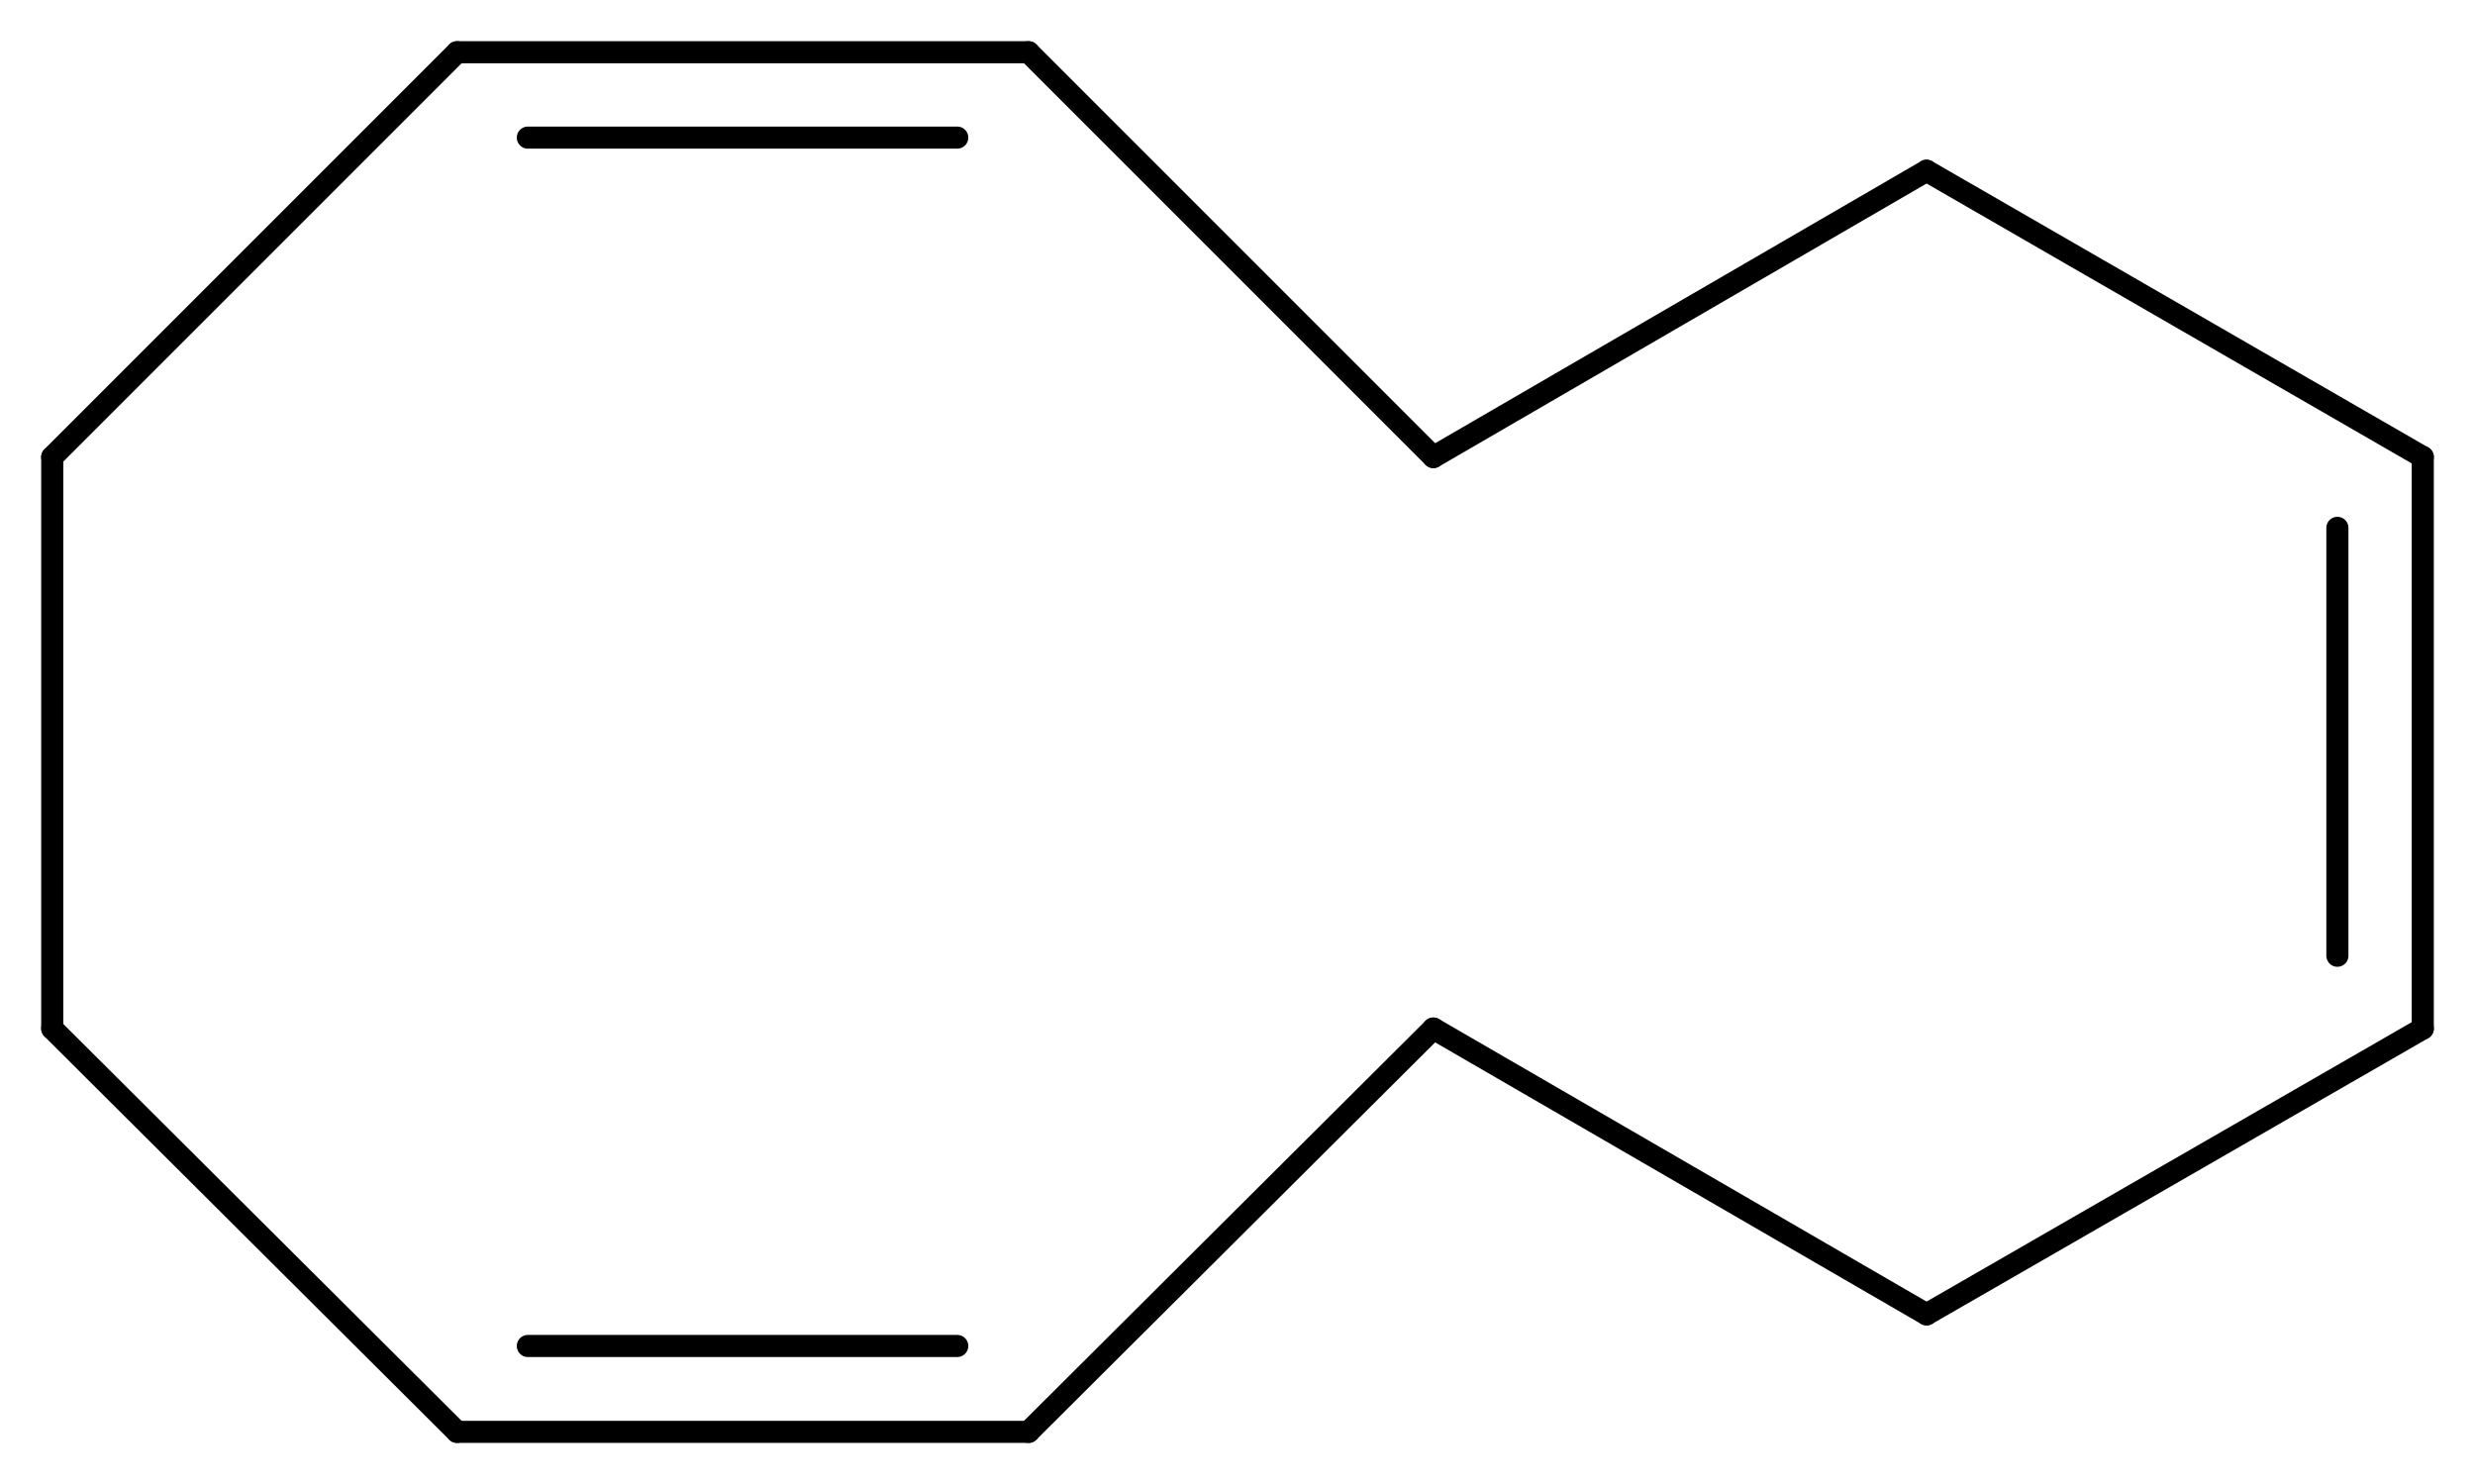 <svg width="147.84" viewBox="0 0 4928 2955" text-rendering="auto" stroke-width="1" stroke-opacity="1" stroke-miterlimit="10" stroke-linejoin="miter" stroke-linecap="square" stroke-dashoffset="0" stroke-dasharray="none" stroke="black" shape-rendering="auto" image-rendering="auto" height="88.65" font-weight="normal" font-style="normal" font-size="12" font-family="'Dialog'" fill-opacity="1" fill="black" color-rendering="auto" color-interpolation="auto" xmlns="http://www.w3.org/2000/svg"><g><g stroke="white" fill="white"><rect y="0" x="0" width="4928" stroke="none" height="2955"/></g><g transform="translate(32866,32866)" text-rendering="geometricPrecision" stroke-width="44" stroke-linejoin="round" stroke-linecap="round"><line y2="-31956" y1="-30818" x2="-32762" x1="-32762" fill="none"/><line y2="-30818" y1="-30015" x2="-32762" x1="-31956" fill="none"/><line y2="-32762" y1="-31956" x2="-31956" x1="-32762" fill="none"/><line y2="-30015" y1="-30015" x2="-31956" x1="-30818" fill="none"/><line y2="-30186" y1="-30186" x2="-31815" x1="-30960" fill="none"/><line y2="-32762" y1="-32762" x2="-30818" x1="-31956" fill="none"/><line y2="-32592" y1="-32592" x2="-30960" x1="-31815" fill="none"/><line y2="-30015" y1="-30818" x2="-30818" x1="-30012" fill="none"/><line y2="-31956" y1="-32762" x2="-30012" x1="-30818" fill="none"/><line y2="-30818" y1="-30249" x2="-30012" x1="-29030" fill="none"/><line y2="-32526" y1="-31956" x2="-29030" x1="-30012" fill="none"/><line y2="-30249" y1="-30818" x2="-29030" x1="-28042" fill="none"/><line y2="-31956" y1="-32526" x2="-28042" x1="-29030" fill="none"/><line y2="-30818" y1="-31956" x2="-28042" x1="-28042" fill="none"/><line y2="-30963" y1="-31815" x2="-28212" x1="-28212" fill="none"/></g></g></svg>